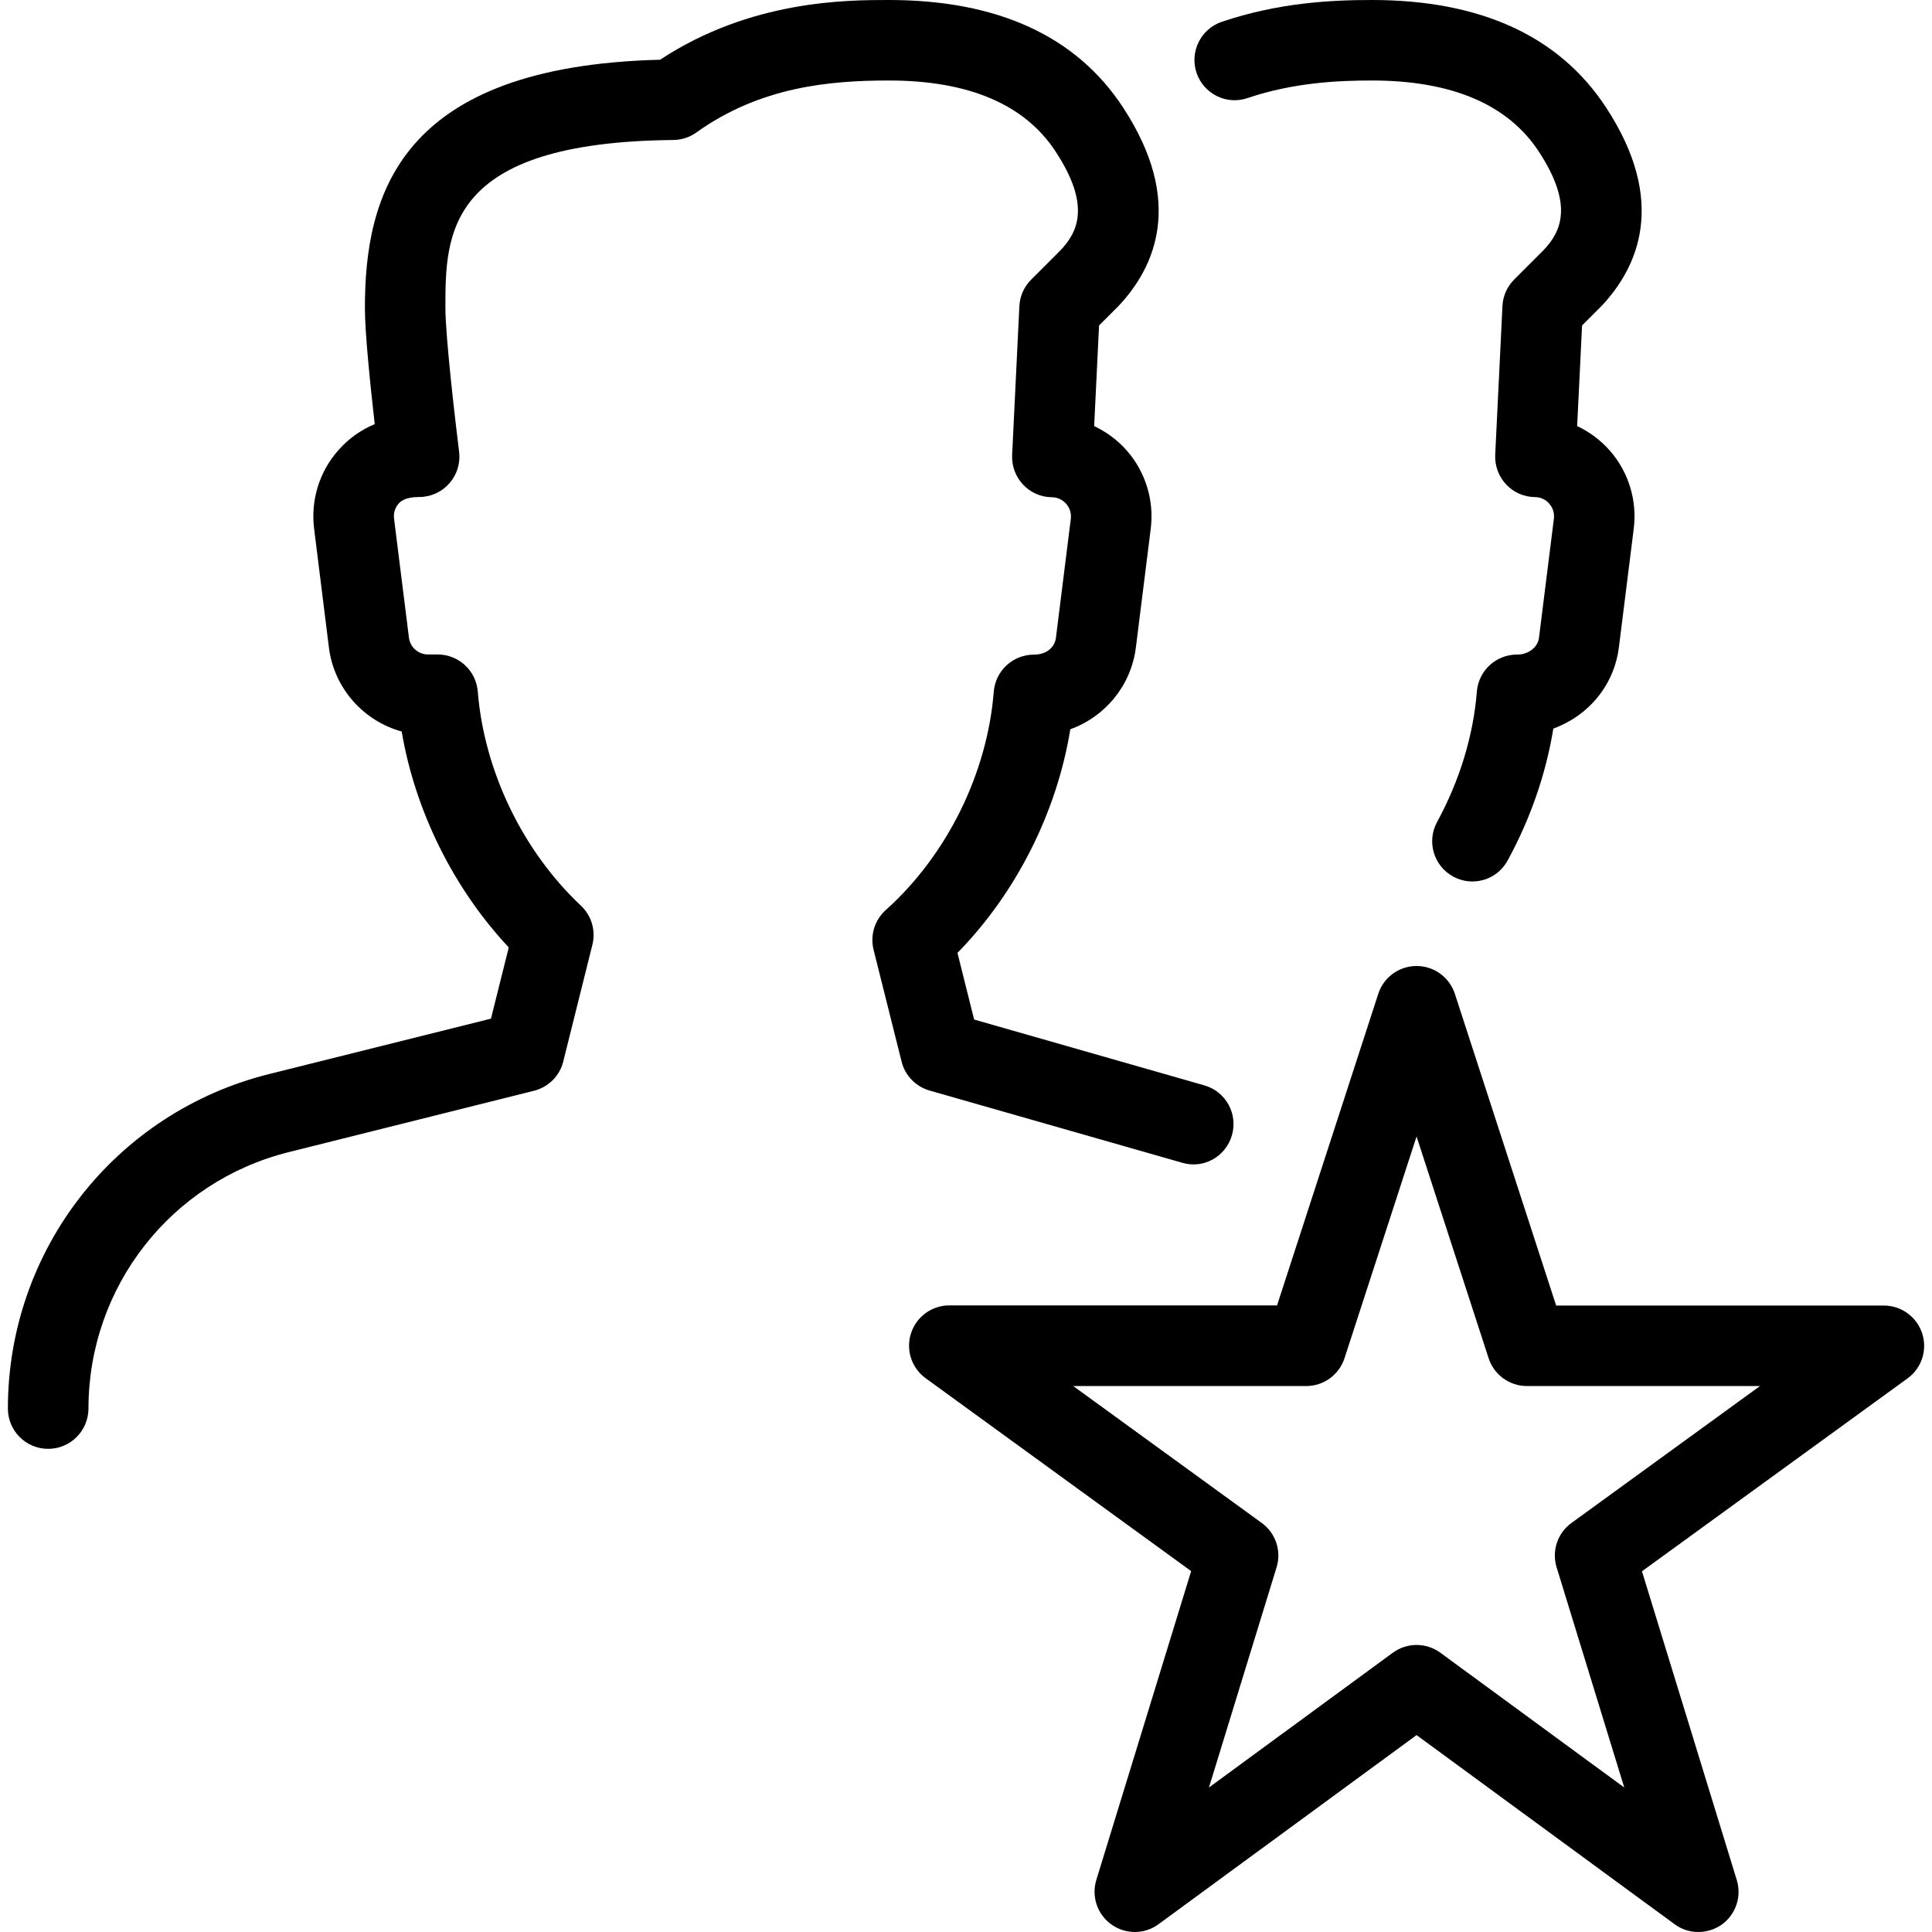 <?xml version="1.0" encoding="iso-8859-1"?>
<!-- Generator: Adobe Illustrator 19.2.1, SVG Export Plug-In . SVG Version: 6.00 Build 0)  -->
<svg version="1.1" xmlns="http://www.w3.org/2000/svg" xmlns:xlink="http://www.w3.org/1999/xlink" x="0px" y="0px"
	 viewBox="0 0 24 24" style="enable-background:new 0 0 24 24;" xml:space="preserve">
<g id="Add_Users">
</g>
<g id="Remove_Users">
</g>
<g id="Delete_Users">
</g>
<g id="Done_3">
</g>
<g id="At_Symbol_3">
</g>
<g id="Question_3">
</g>
<g id="Answer_3">
</g>
<g id="Bring_Up_3">
</g>
<g id="Bring_Down_3">
</g>
<g id="Dismiss_Users">
</g>
<g id="Users_Speed_3">
</g>
<g id="Users_Settings">
</g>
<g id="Refresh_Users">
</g>
<g id="Time_3">
</g>
<g id="Dollar_3">
</g>
<g id="Euro_3">
</g>
<g id="Pound_3">
</g>
<g id="Bitcoin_3">
</g>
<g id="Global_Users">
</g>
<g id="Waiting_Users">
</g>
<g id="Writing_Users">
</g>
<g id="Search_Users">
</g>
<g id="Lock_Users">
</g>
<g id="Mark_Users">
	<g>
		<g>
			<g>
				<g>
					<g>
						<path d="M21.097,24c-0.104,0-0.208-0.032-0.295-0.097l-3.205-2.349l-3.205,2.349c-0.173,0.128-0.409,0.129-0.585,0.004
							s-0.251-0.348-0.188-0.554l1.178-3.836l-3.298-2.396c-0.175-0.127-0.249-0.353-0.182-0.559s0.259-0.346,0.476-0.346h4.071
							l1.258-3.872C17.188,12.14,17.38,12,17.597,12l0,0c0.217,0,0.409,0.14,0.476,0.346l1.258,3.872h4.071
							c0.217,0,0.409,0.14,0.476,0.346s-0.006,0.432-0.182,0.559l-3.299,2.396l1.178,3.836c0.063,0.206-0.013,0.429-0.188,0.554
							C21.3,23.969,21.199,24,21.097,24z M13.332,17.218l2.342,1.701c0.173,0.125,0.247,0.347,0.184,0.551l-0.84,2.735l2.284-1.674
							c0.176-0.129,0.415-0.129,0.591,0l2.284,1.674l-0.84-2.735c-0.063-0.204,0.011-0.426,0.184-0.551l2.342-1.701h-2.895
							c-0.217,0-0.409-0.14-0.476-0.346l-0.895-2.754l-0.895,2.754c-0.067,0.206-0.259,0.346-0.476,0.346H13.332z"/>
					</g>
				</g>
			</g>
		</g>
		<g>
			<g>
				<path d="M18.291,10.95c-0.081,0-0.163-0.02-0.239-0.061c-0.243-0.132-0.332-0.436-0.2-0.678c0.28-0.514,0.451-1.074,0.494-1.62
					c0.021-0.26,0.238-0.46,0.499-0.46c0.06,0,0.091-0.009,0.132-0.028c0.038-0.018,0.127-0.07,0.141-0.182l0.185-1.478
					c0.011-0.092-0.031-0.155-0.057-0.186c-0.026-0.03-0.084-0.081-0.178-0.082c-0.136-0.001-0.266-0.058-0.358-0.157
					c-0.093-0.099-0.142-0.231-0.136-0.367l0.09-1.85c0.006-0.124,0.058-0.241,0.146-0.329l0.37-0.37
					c0.208-0.222,0.374-0.551-0.065-1.22C18.731,1.297,18.034,1,17.042,1c-0.419,0-0.973,0.025-1.544,0.218
					c-0.261,0.09-0.545-0.051-0.634-0.313c-0.088-0.261,0.052-0.545,0.313-0.634C15.887,0.031,16.547,0,17.042,0
					c1.351,0,2.329,0.449,2.909,1.335c0.768,1.172,0.394,1.987-0.054,2.464l-0.244,0.244l-0.061,1.25
					C19.747,5.366,19.885,5.469,20,5.6c0.231,0.265,0.339,0.618,0.295,0.967L20.11,8.045c-0.053,0.421-0.319,0.781-0.711,0.963
					c-0.035,0.016-0.068,0.031-0.103,0.043c-0.091,0.56-0.284,1.119-0.567,1.637C18.639,10.855,18.468,10.95,18.291,10.95z"/>
			</g>
		</g>
		<g>
			<path d="M0.598,17.998c-0.276,0-0.5-0.224-0.5-0.5c0-1.97,1.334-3.679,3.246-4.156l2.755-0.688l0.221-0.885
				c-0.685-0.73-1.163-1.694-1.33-2.682C4.517,8.957,4.15,8.552,4.086,8.045L3.902,6.567C3.858,6.214,3.967,5.859,4.203,5.593
				C4.328,5.45,4.483,5.34,4.655,5.269C4.603,4.81,4.533,4.144,4.533,3.826c0-1.398,0.421-3.003,3.667-3.084
				C9.326,0,10.521,0,11.042,0c1.351,0,2.329,0.449,2.909,1.335c0.768,1.172,0.394,1.987-0.054,2.464l-0.244,0.244l-0.061,1.25
				C13.747,5.366,13.885,5.469,14,5.6c0.231,0.265,0.339,0.618,0.295,0.967L14.11,8.045c-0.06,0.475-0.385,0.86-0.814,1.014
				c-0.168,1.032-0.672,2.033-1.402,2.778l0.207,0.828l2.86,0.818c0.265,0.075,0.419,0.353,0.343,0.618
				c-0.076,0.267-0.353,0.423-0.619,0.343l-3.138-0.897c-0.171-0.049-0.304-0.186-0.347-0.359l-0.348-1.389
				c-0.045-0.18,0.013-0.37,0.151-0.494c0.759-0.68,1.261-1.695,1.342-2.713c0.021-0.26,0.238-0.46,0.499-0.46
				c0.156,0,0.258-0.09,0.273-0.209l0.185-1.478c0.011-0.092-0.031-0.155-0.057-0.186c-0.026-0.03-0.084-0.081-0.178-0.082
				c-0.136-0.001-0.266-0.058-0.358-0.157c-0.093-0.099-0.142-0.231-0.136-0.367l0.09-1.85c0.006-0.124,0.058-0.241,0.146-0.329
				l0.37-0.37c0.208-0.222,0.374-0.551-0.065-1.22C12.731,1.297,12.034,1,11.042,1C10.306,1,9.445,1.077,8.65,1.646
				c-0.083,0.06-0.184,0.092-0.286,0.093C5.533,1.767,5.533,2.909,5.533,3.826c0,0.354,0.123,1.409,0.17,1.785
				c0.018,0.143-0.026,0.286-0.121,0.393C5.488,6.112,5.351,6.174,5.208,6.174c-0.17,0-0.229,0.051-0.255,0.081
				c-0.027,0.03-0.07,0.095-0.058,0.188l0.185,1.478C5.094,8.04,5.196,8.13,5.316,8.13h0.12c0.261,0,0.478,0.2,0.499,0.46
				c0.079,0.987,0.558,1.981,1.281,2.66c0.132,0.124,0.187,0.31,0.143,0.486l-0.362,1.45c-0.044,0.18-0.185,0.319-0.364,0.364
				l-3.046,0.762c-1.465,0.366-2.488,1.676-2.488,3.186C1.098,17.774,0.875,17.998,0.598,17.998z"/>
		</g>
	</g>
</g>
<g id="Share_Users">
</g>
<g id="Shopping_3">
</g>
<g id="Download_3">
</g>
<g id="Upload_3">
</g>
<g id="Users_Statistics">
</g>
<g id="Users_Defense">
</g>
<g id="Car_3">
</g>
<g id="Home_3">
</g>
<g id="Park_3">
</g>
<g id="Recicle_Users">
</g>
<g id="Wifi_3">
</g>
<g id="Attach_3">
</g>
<g id="Disabled_Users">
</g>
<g id="Users_Card">
</g>
<g id="Gaming_3">
</g>
<g id="Cloud_3">
</g>
<g id="Database_3">
</g>
<g id="Copyright_3">
</g>
<g id="No_Copzright_3">
</g>
<g id="Creative_Commun_3">
</g>
<g id="Eco-Friendly_3">
</g>
<g id="Percentage_3">
</g>
<g id="Users_Love">
</g>
<g id="Users_Place">
</g>
<g id="Users_Key">
</g>
<g id="Sleeping_3">
</g>
</svg>

